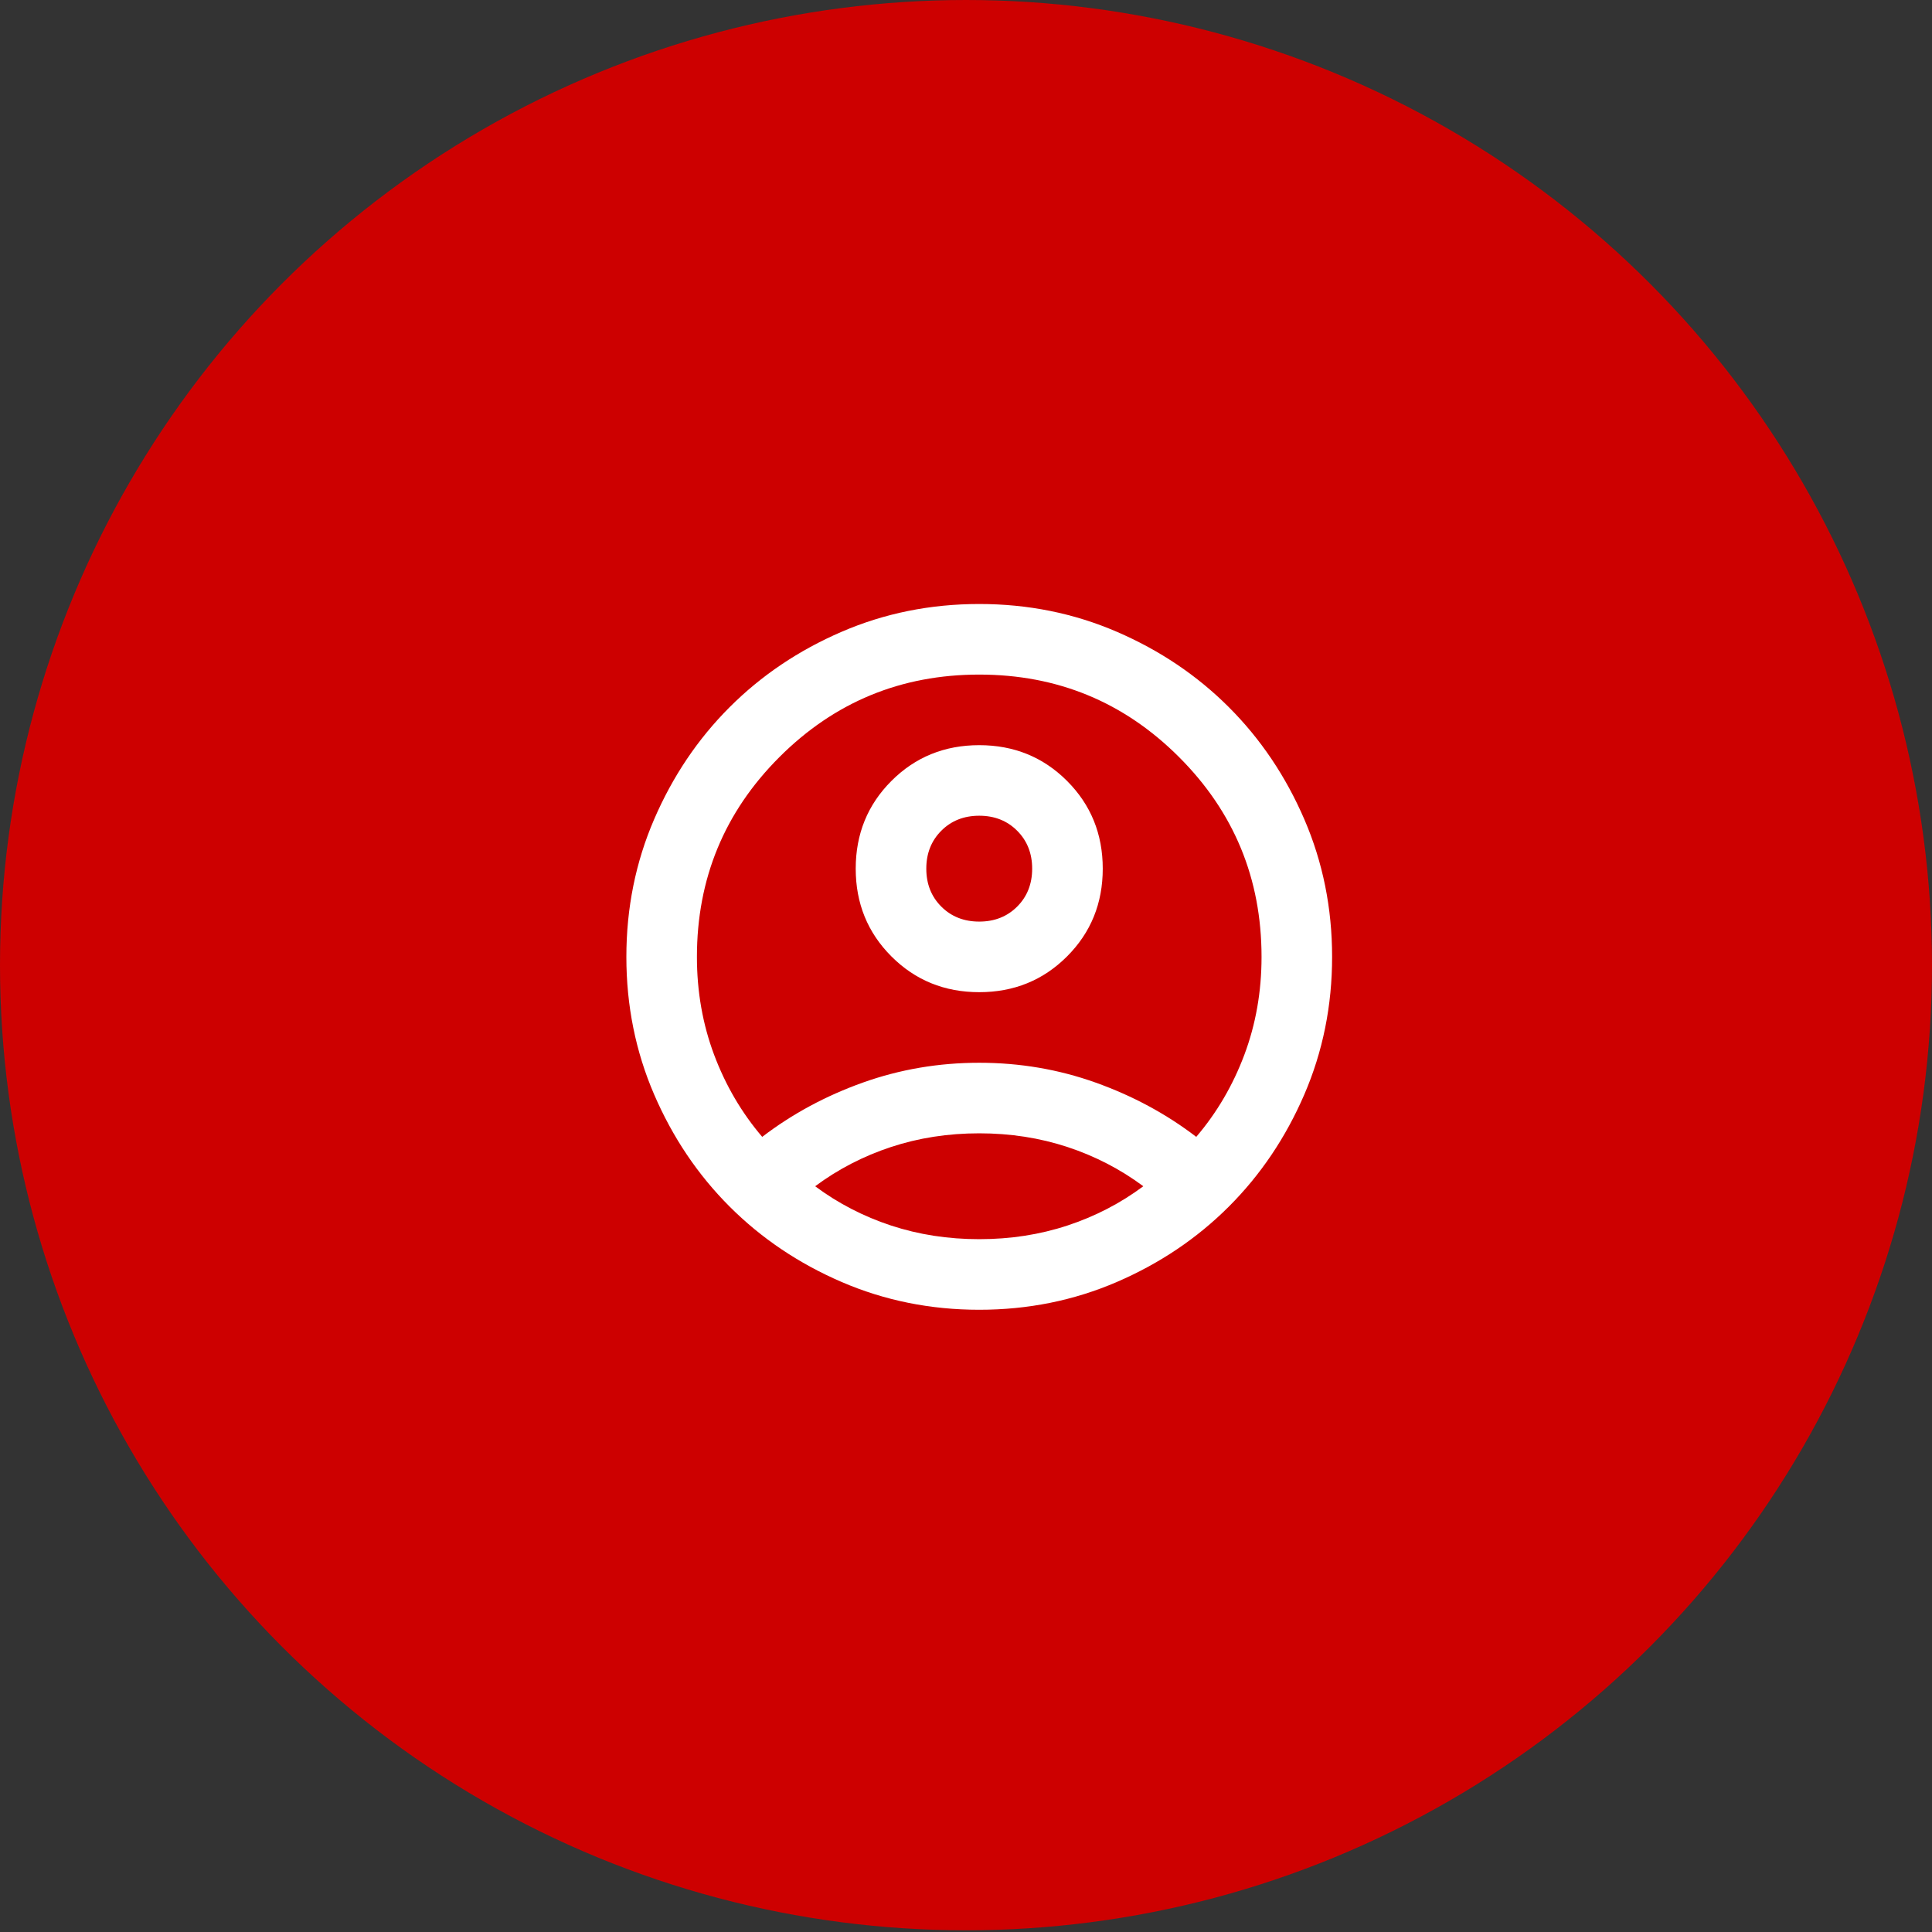 <svg width="73" height="73" viewBox="0 0 73 73" fill="none" xmlns="http://www.w3.org/2000/svg">
<rect x="0" y="0" width="73" height="73" fill="#333333" stroke="none"/>
<g clip-path="url(#clip0_4_561)">
<ellipse cx="36.5" cy="36.468" rx="36.5" ry="36.468" fill="#CD0000"/>
<mask id="mask0_4_561" style="mask-type:alpha" maskUnits="userSpaceOnUse" x="21" y="20" width="32" height="33">
<rect x="21" y="20.156" width="32" height="32" fill="#D9D9D9"/>
</mask>
<g mask="url(#mask0_4_561)">
<path d="M28.8 42.956C29.933 42.089 31.2 41.406 32.6 40.906C34 40.406 35.467 40.156 37 40.156C38.533 40.156 40 40.406 41.4 40.906C42.8 41.406 44.067 42.089 45.2 42.956C45.978 42.045 46.583 41.011 47.017 39.856C47.45 38.7 47.667 37.467 47.667 36.156C47.667 33.2 46.628 30.683 44.55 28.606C42.472 26.528 39.956 25.489 37 25.489C34.044 25.489 31.528 26.528 29.45 28.606C27.372 30.683 26.333 33.2 26.333 36.156C26.333 37.467 26.55 38.7 26.983 39.856C27.417 41.011 28.022 42.045 28.8 42.956ZM37 37.489C35.689 37.489 34.583 37.039 33.683 36.139C32.783 35.239 32.333 34.133 32.333 32.822C32.333 31.511 32.783 30.406 33.683 29.506C34.583 28.606 35.689 28.156 37 28.156C38.311 28.156 39.417 28.606 40.317 29.506C41.217 30.406 41.667 31.511 41.667 32.822C41.667 34.133 41.217 35.239 40.317 36.139C39.417 37.039 38.311 37.489 37 37.489ZM37 49.489C35.156 49.489 33.422 49.139 31.8 48.439C30.178 47.739 28.767 46.789 27.567 45.589C26.367 44.389 25.417 42.978 24.717 41.356C24.017 39.733 23.667 38 23.667 36.156C23.667 34.311 24.017 32.578 24.717 30.956C25.417 29.334 26.367 27.922 27.567 26.722C28.767 25.522 30.178 24.572 31.8 23.872C33.422 23.172 35.156 22.822 37 22.822C38.844 22.822 40.578 23.172 42.2 23.872C43.822 24.572 45.233 25.522 46.433 26.722C47.633 27.922 48.583 29.334 49.283 30.956C49.983 32.578 50.333 34.311 50.333 36.156C50.333 38 49.983 39.733 49.283 41.356C48.583 42.978 47.633 44.389 46.433 45.589C45.233 46.789 43.822 47.739 42.2 48.439C40.578 49.139 38.844 49.489 37 49.489ZM37 46.822C38.178 46.822 39.289 46.65 40.333 46.306C41.378 45.961 42.333 45.467 43.2 44.822C42.333 44.178 41.378 43.684 40.333 43.339C39.289 42.995 38.178 42.822 37 42.822C35.822 42.822 34.711 42.995 33.667 43.339C32.622 43.684 31.667 44.178 30.8 44.822C31.667 45.467 32.622 45.961 33.667 46.306C34.711 46.65 35.822 46.822 37 46.822ZM37 34.822C37.578 34.822 38.056 34.633 38.433 34.256C38.811 33.878 39 33.4 39 32.822C39 32.245 38.811 31.767 38.433 31.389C38.056 31.011 37.578 30.822 37 30.822C36.422 30.822 35.944 31.011 35.567 31.389C35.189 31.767 35 32.245 35 32.822C35 33.4 35.189 33.878 35.567 34.256C35.944 34.633 36.422 34.822 37 34.822Z" fill="white"/>
</g>
</g>
<defs>
<clipPath id="clip0_4_561">
<rect width="73" height="72.936" fill="white"/>
</clipPath>
</defs>
</svg>
